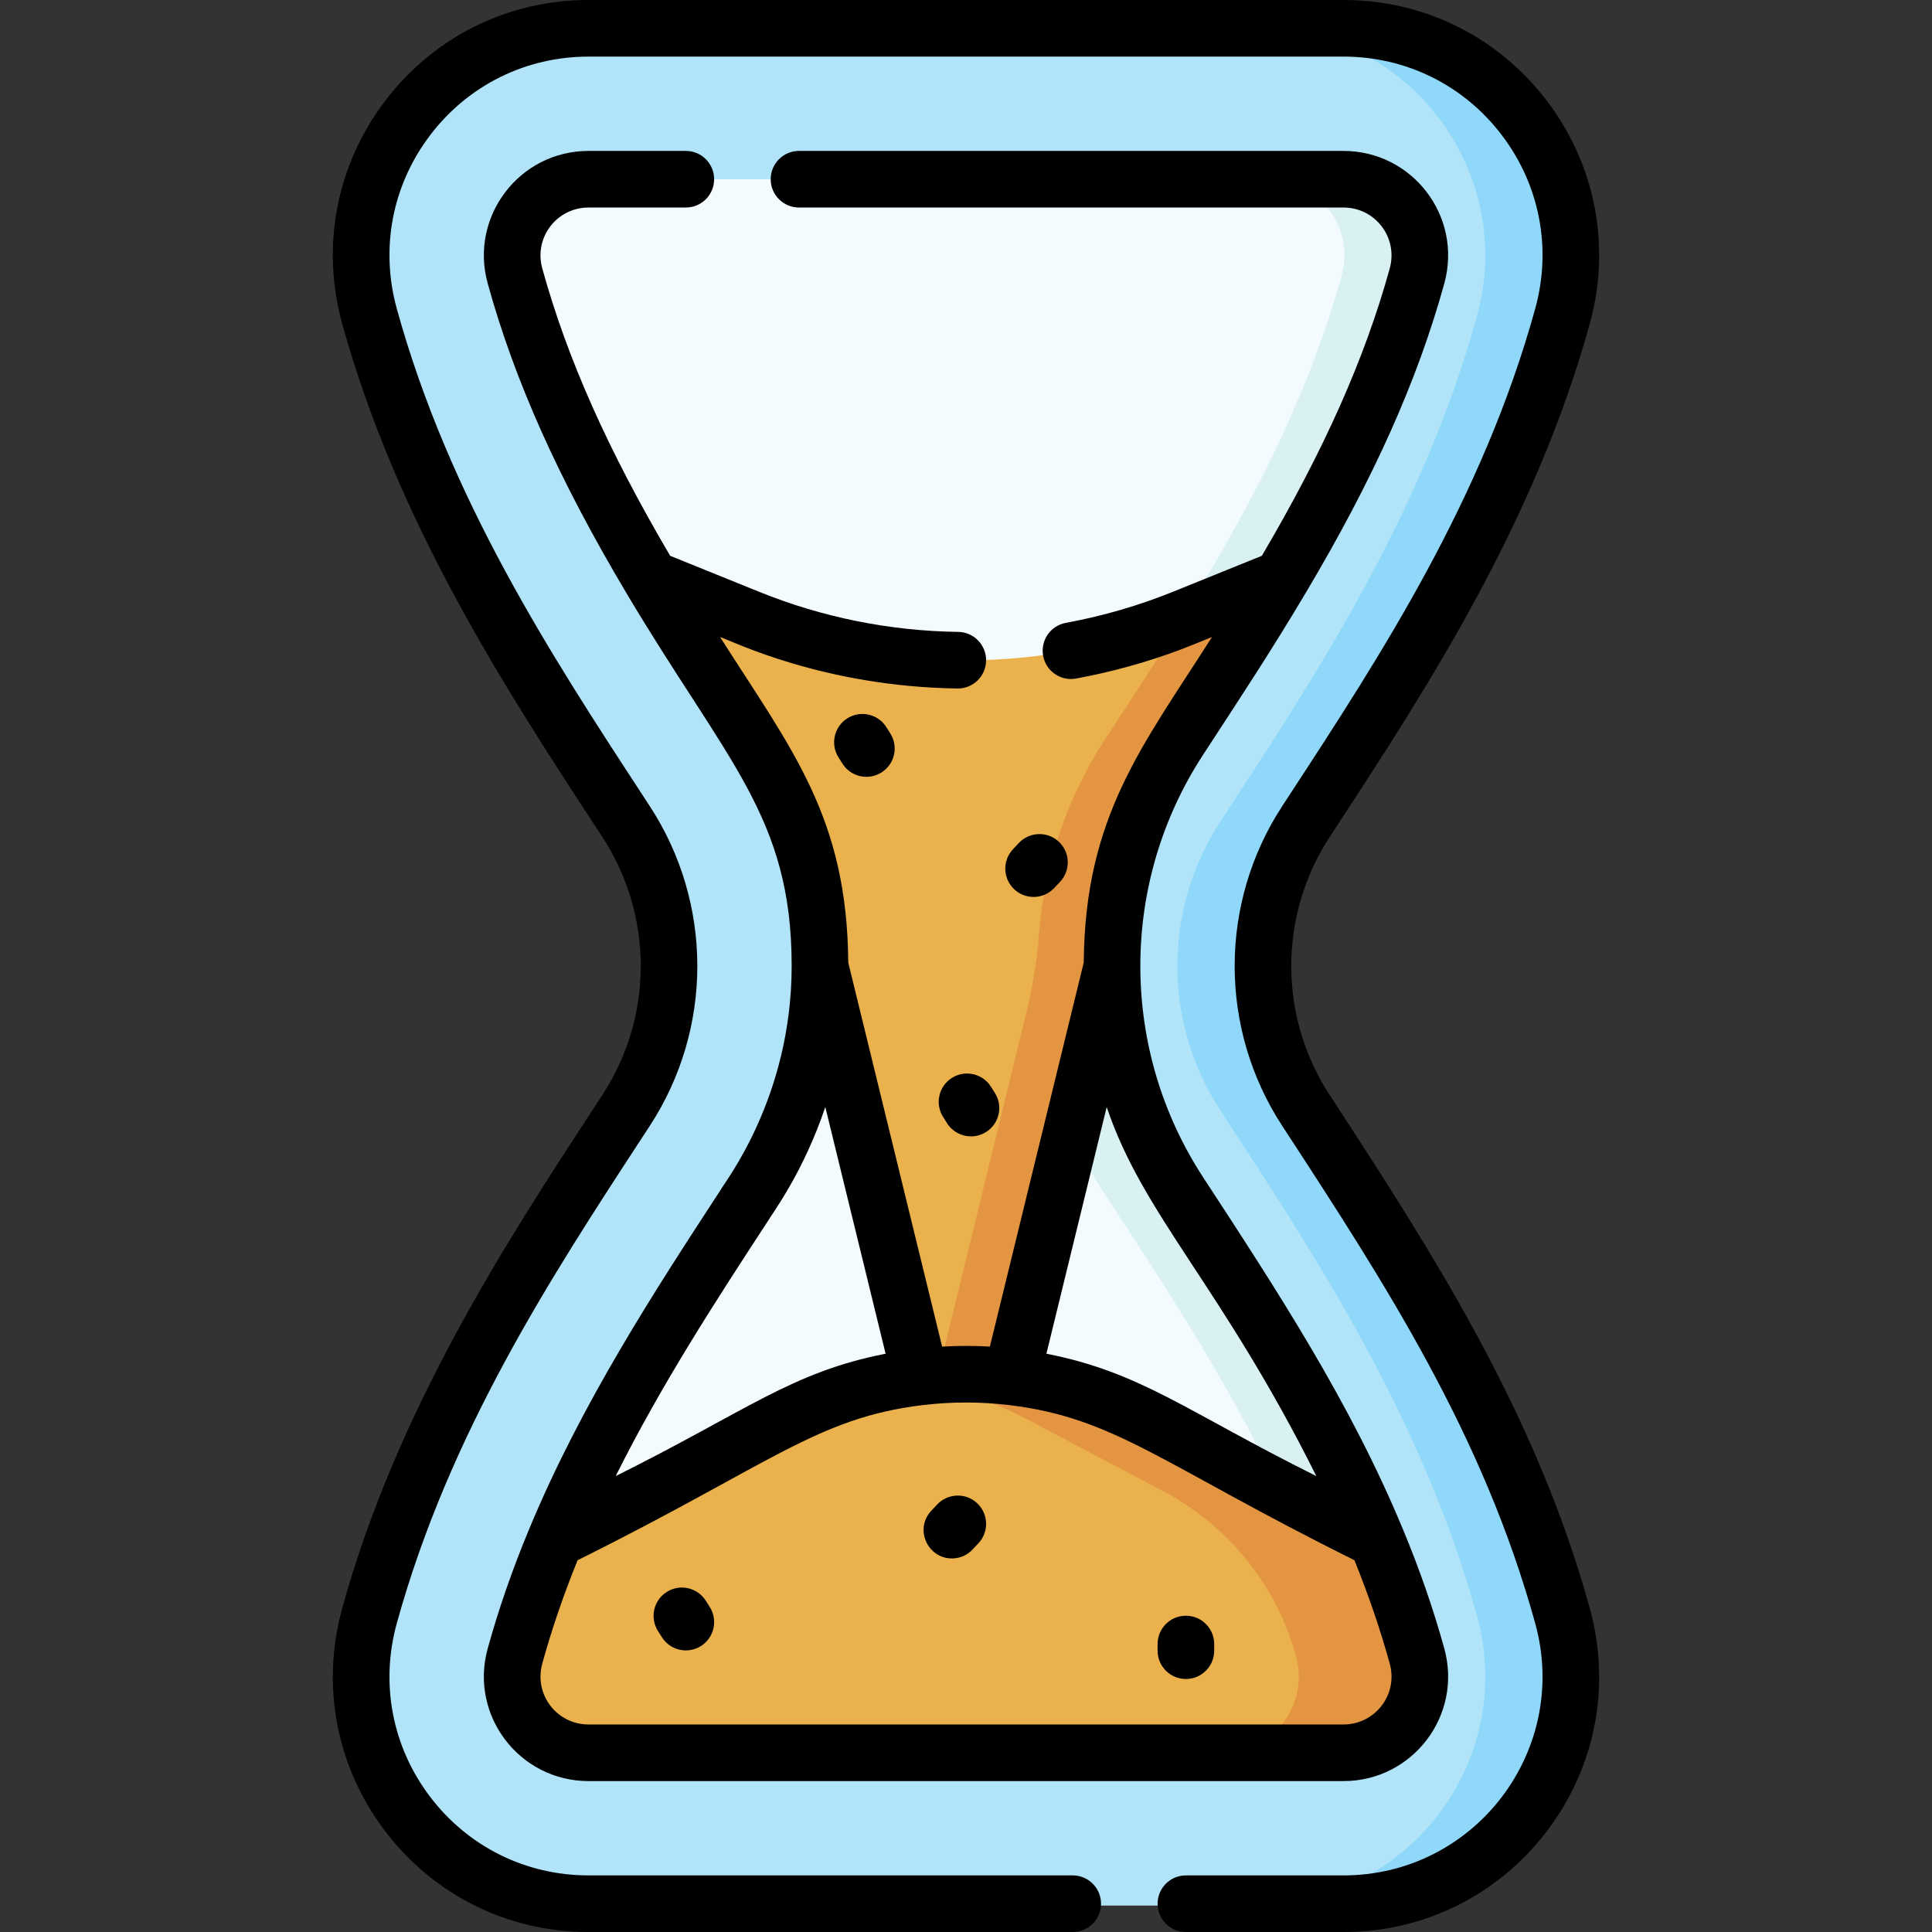<svg id="Capa_1" enable-background="new 0 0 512 512" height="512" viewBox="0 0 512 512" width="512" xmlns="http://www.w3.org/2000/svg"><rect x="0" y="0" width="512" height="512" fill="#333333" stroke="none"/><g><path d="m414.08 83.791c10.599-38.366-18.241-76.291-58.044-76.291h-100.035-100.035c-39.803 0-68.644 37.925-58.044 76.291 14.73 53.318 44.044 97.226 68.015 133.968 15.163 23.243 15.163 53.238 0 76.481-23.971 36.743-53.285 80.651-68.015 133.968-10.599 38.366 18.241 76.291 58.044 76.291h200.07c39.803 0 68.644-37.925 58.044-76.291-14.73-53.318-44.044-97.226-68.015-133.968-15.163-23.243-15.163-53.238 0-76.481 23.971-36.742 53.285-80.65 68.015-133.968z" fill="#b1e4f9" stroke="#b1e4f9" stroke-miterlimit="10"/><path d="m346.065 294.241c-15.164-23.243-15.164-53.238 0-76.481 23.971-36.743 53.285-80.651 68.015-133.968 10.599-38.367-18.241-76.292-58.044-76.292h-22.676c39.803 0 68.644 37.925 58.044 76.291-14.73 53.318-44.044 97.226-68.015 133.968-15.164 23.243-15.164 53.238 0 76.481 23.971 36.743 53.285 80.651 68.015 133.968 10.599 38.366-18.241 76.291-58.044 76.291h22.676c39.803 0 68.644-37.925 58.044-76.291-14.73-53.317-44.044-97.225-68.015-133.967z" fill="#90d8f9"/><path d="m172.421 153.285c8.15 13.71 16.65 26.73 24.76 39.16l2.26 3.46c11.9 18.25 17.86 39.17 17.86 60.09s-5.95 41.85-17.86 60.1l-2.26 3.46c-17.31 26.51-36.4 55.74-50.03 88.56l60.505 38.048c30.25-15.975 66.44-15.975 96.69 0l60.505-38.048c-13.63-32.83-32.72-62.06-50.03-88.57l-2.26-3.45c-11.91-18.25-17.86-39.18-17.86-60.1s5.96-41.84 17.86-60.09l2.26-3.45c8.12-12.43 16.62-25.45 24.76-39.17 14.5-24.37 27.87-50.92 35.94-80.14 2.33-8.43-1.13-14.69-3.4-17.67s-7.37-7.98-16.09-7.98h-200.061c-8.72 0-13.82 5-16.09 7.98s-5.73 9.24-3.4 17.66c8.071 29.22 21.441 55.77 35.941 80.15z" fill="#f4fbff"/><g><path d="m314.821 192.455c8.12-12.43 16.62-25.45 24.76-39.17 14.5-24.37 27.87-50.92 35.94-80.14 2.33-8.43-1.13-14.69-3.4-17.67s-7.37-7.98-16.09-7.98h-20.009c8.72 0 13.82 5 16.09 7.98s5.73 9.24 3.4 17.67c-8.07 29.22-21.44 55.77-35.94 80.14-8.14 13.72-16.64 26.74-24.76 39.17l-2.26 3.45c-11.9 18.25-17.86 39.17-17.86 60.09s5.95 41.85 17.86 60.1l2.26 3.45c17.31 26.51 36.4 55.74 50.03 88.57l-52.142 32.789c3.96 1.502 7.85 3.254 11.646 5.259l60.505-38.048c-13.63-32.83-32.72-62.06-50.03-88.57l-2.26-3.45c-11.91-18.25-17.86-39.18-17.86-60.1s5.96-41.84 17.86-60.09z" fill="#daf1f4"/></g><path d="m339.581 153.285c-8.14 13.72-16.64 26.74-24.76 39.17l-2.26 3.45c-11.9 18.25-17.86 39.17-17.86 60.09l-30.706 125.64c-2.045 8.367-13.943 8.367-15.988 0l-30.706-125.64c0-20.92-5.96-41.84-17.86-60.09l-2.26-3.46c-8.11-12.43-16.61-25.45-24.76-39.16l25.82 10.452c37.046 14.997 78.473 14.997 115.52 0z" fill="#eab14d"/><g><path d="m313.76 163.737c-.092.037-.184.071-.275.108-6.125 9.889-12.341 19.412-18.35 28.61l-2.26 3.45c-10.319 15.825-16.171 33.658-17.544 51.758-.538 7.094-1.731 14.123-3.42 21.034l-25.753 105.373 1.849 7.565c2.045 8.367 13.943 8.367 15.988 0l30.706-125.64c0-20.92 5.96-41.84 17.86-60.09l2.26-3.45c8.12-12.43 16.62-25.45 24.76-39.17z" fill="#e49542"/></g><path d="m372.121 456.525c-2.27 2.98-7.37 7.98-16.09 7.98h-200.061c-8.72 0-13.82-5-16.09-7.98s-5.73-9.24-3.4-17.67c2.92-10.59 6.54-20.83 10.67-30.74l60.505-31.952c30.251-15.975 66.44-15.975 96.69 0l60.505 31.952c4.13 9.91 7.75 20.16 10.67 30.75 2.331 8.42-1.129 14.68-3.399 17.66z" fill="#eab14d"/><path d="m375.52 438.865c-2.92-10.59-6.54-20.84-10.67-30.75l-60.505-31.952c-20.011-10.567-42.619-14.138-64.388-10.725 11.14 1.747 22.062 5.317 32.302 10.725l35.853 18.933c17.179 9.072 30.044 24.729 35.234 43.451.029.106.059.212.088.318 2.33 8.42-1.13 14.68-3.4 17.66s-7.37 7.98-16.09 7.98h32.086c8.72 0 13.82-5 16.09-7.98 2.271-2.98 5.731-9.24 3.4-17.66z" fill="#e49542"/><g><path d="m187.047 424.214c-2.212-3.503-6.844-4.548-10.346-2.338-3.502 2.211-4.549 6.843-2.338 10.346l1.047 1.658c2.208 3.497 6.835 4.552 10.346 2.338 3.502-2.211 4.549-6.843 2.338-10.346z"/><path d="m252.265 285.654c-3.502 2.212-4.547 6.845-2.335 10.347l1.047 1.657c1.427 2.259 3.86 3.495 6.348 3.495 1.369 0 2.756-.375 3.999-1.16 3.502-2.212 4.547-6.845 2.335-10.347l-1.047-1.657c-2.212-3.502-6.845-4.546-10.347-2.335z"/><path d="m224.551 190.366c-3.503 2.21-4.552 6.842-2.341 10.345l1.046 1.658c2.213 3.509 6.847 4.548 10.345 2.341 3.503-2.21 4.552-6.842 2.341-10.345l-1.046-1.658c-2.21-3.504-6.844-4.552-10.345-2.341z"/><path d="m252.269 413.001c1.999 0 3.994-.794 5.47-2.367l1.557-1.658c2.835-3.02 2.686-7.766-.335-10.601-3.02-2.837-7.767-2.686-10.601.335l-1.557 1.658c-4.518 4.813-1.027 12.633 5.466 12.633z"/><path d="m279.381 235.333 1.557-1.658c2.835-3.02 2.686-7.766-.334-10.601-3.02-2.836-7.766-2.686-10.602.333l-1.557 1.658c-2.835 3.02-2.686 7.766.334 10.601 3.02 2.836 7.767 2.686 10.602-.333z"/><path d="m314.275 444.952c4.143 0 7.5-3.357 7.5-7.5v-1.768c0-4.143-3.357-7.5-7.5-7.5s-7.5 3.357-7.5 7.5v1.768c0 4.142 3.357 7.5 7.5 7.5z"/><path d="m190.883 315.482c-17.231 26.389-36.762 56.298-50.649 89.734-.002.005-.005.011-.007.016-4.423 10.613-8.116 21.255-10.975 31.625-4.916 17.779 8.441 35.148 26.718 35.148h200.061c18.336 0 31.619-17.431 26.721-35.134-2.866-10.395-6.56-21.041-10.974-31.633-.001-.003-.003-.006-.004-.01s-.003-.007-.004-.01c-14.036-33.799-33.355-63.252-52.927-93.222-10.887-16.683-16.642-36.047-16.642-56.001 0-19.934 5.755-39.296 16.635-55.98 9.103-13.952 18.222-27.776 27.19-42.895.001-.003.003-.005.004-.008v-.001c17.929-30.134 29.597-56.181 36.719-81.969 4.915-17.781-8.443-35.148-26.719-35.148h-144.291c-4.143 0-7.5 3.358-7.5 7.5s3.357 7.5 7.5 7.5h144.292c8.411 0 14.528 7.95 12.261 16.153-6.587 23.849-17.385 48.105-33.888 76.141l-23.457 9.496c-9.14 3.7-18.725 6.486-28.487 8.279-4.073.748-6.77 4.658-6.021 8.731.749 4.075 4.661 6.77 8.732 6.021 20.035-3.681 33.279-10.017 36.016-10.995-18.368 28.855-33.681 47.46-33.982 86.255l-24.875 101.784c-4.216-.241-8.442-.241-12.658 0l-24.875-101.782c-.298-38.43-14.88-56.28-33.898-86.144-.022-.034-.043-.069-.065-.103 3.063.955 27.176 13.125 62.889 13.628.036 0 .071.001.107.001 4.093 0 7.439-3.289 7.497-7.394.059-4.142-3.252-7.547-7.394-7.605-18.227-.257-36.018-3.849-52.878-10.675l-23.457-9.496c-16.504-28.047-27.303-52.308-33.888-76.154-2.271-8.203 3.869-16.14 12.261-16.14h25.782c4.143 0 7.5-3.358 7.5-7.5s-3.357-7.5-7.5-7.5h-25.783c-18.336 0-31.617 17.433-26.719 35.137 7.12 25.781 18.789 51.833 36.722 81.986 26.716 44.937 43.827 59.342 43.827 98.877 0 35.158-17.975 57.519-18.917 59.487zm102.404-22.112c9.627 28.699 30.463 47.469 55.553 97.809-34.411-17.128-46.446-27.518-71.532-32.428zm-26.18 78.955c.085.011.169.019.254.027 28.211 3.363 40.615 15.813 91.576 41.121 3.728 9.2 6.876 18.401 9.355 27.392 2.278 8.229-3.901 16.141-12.262 16.141h-200.06c-8.409 0-14.528-7.948-12.259-16.157 2.472-8.966 5.619-18.161 9.354-27.375 51.174-25.414 63.419-37.765 91.577-41.121.083-.008.167-.015.251-.027 7.379-.86 14.834-.861 22.214-.001zm-103.942 18.852c12.195-24.461 26.938-47.065 40.295-67.52 1.231-2.125 9.451-12.983 15.254-30.286l15.979 65.38c-24.952 4.883-36.603 15.042-71.528 32.426z"/><path d="m352.346 290.143c-13.53-20.741-13.53-47.545 0-68.285l2.249-3.445c23.226-35.57 52.131-79.839 66.714-132.625 5.684-20.572 1.53-42.109-11.394-59.088-12.917-16.968-32.554-26.7-53.88-26.7h-200.07c-21.324 0-40.963 9.732-53.879 26.701-12.925 16.979-17.078 38.516-11.394 59.088 14.583 52.786 43.488 97.054 66.714 132.625l2.249 3.444c13.53 20.741 13.53 47.544 0 68.286l-2.247 3.442c-23.227 35.57-52.133 79.839-66.716 132.626-5.684 20.572-1.53 42.108 11.395 59.088 12.915 16.968 32.554 26.7 53.878 26.7h128.322c4.143 0 7.5-3.357 7.5-7.5s-3.357-7.5-7.5-7.5h-128.322c-16.601 0-31.889-7.576-41.943-20.786-10.063-13.221-13.297-29.99-8.871-46.009 13.961-50.535 40.979-91.913 64.816-128.419l2.25-3.448c16.779-25.72 16.779-58.957 0-84.677l-2.252-3.449c-23.837-36.506-50.854-77.883-64.814-128.418-4.426-16.019-1.192-32.788 8.871-46.008 10.054-13.21 25.342-20.786 41.943-20.786h200.07c16.601 0 31.889 7.576 41.943 20.786 10.063 13.221 13.297 29.99 8.871 46.009-13.96 50.535-40.978 91.912-64.814 128.418l-2.252 3.449c-16.779 25.72-16.779 58.957 0 84.677 27.407 41.974 53.219 81.741 67.066 131.867 9.294 33.64-15.978 66.795-50.814 66.795h-41.761c-4.143 0-7.5 3.357-7.5 7.5s3.357 7.5 7.5 7.5h41.761c21.325 0 40.963-9.732 53.879-26.7 12.925-16.979 17.078-38.517 11.395-59.089-14.265-51.637-41.31-93.719-68.963-136.069z"/></g></g></svg>